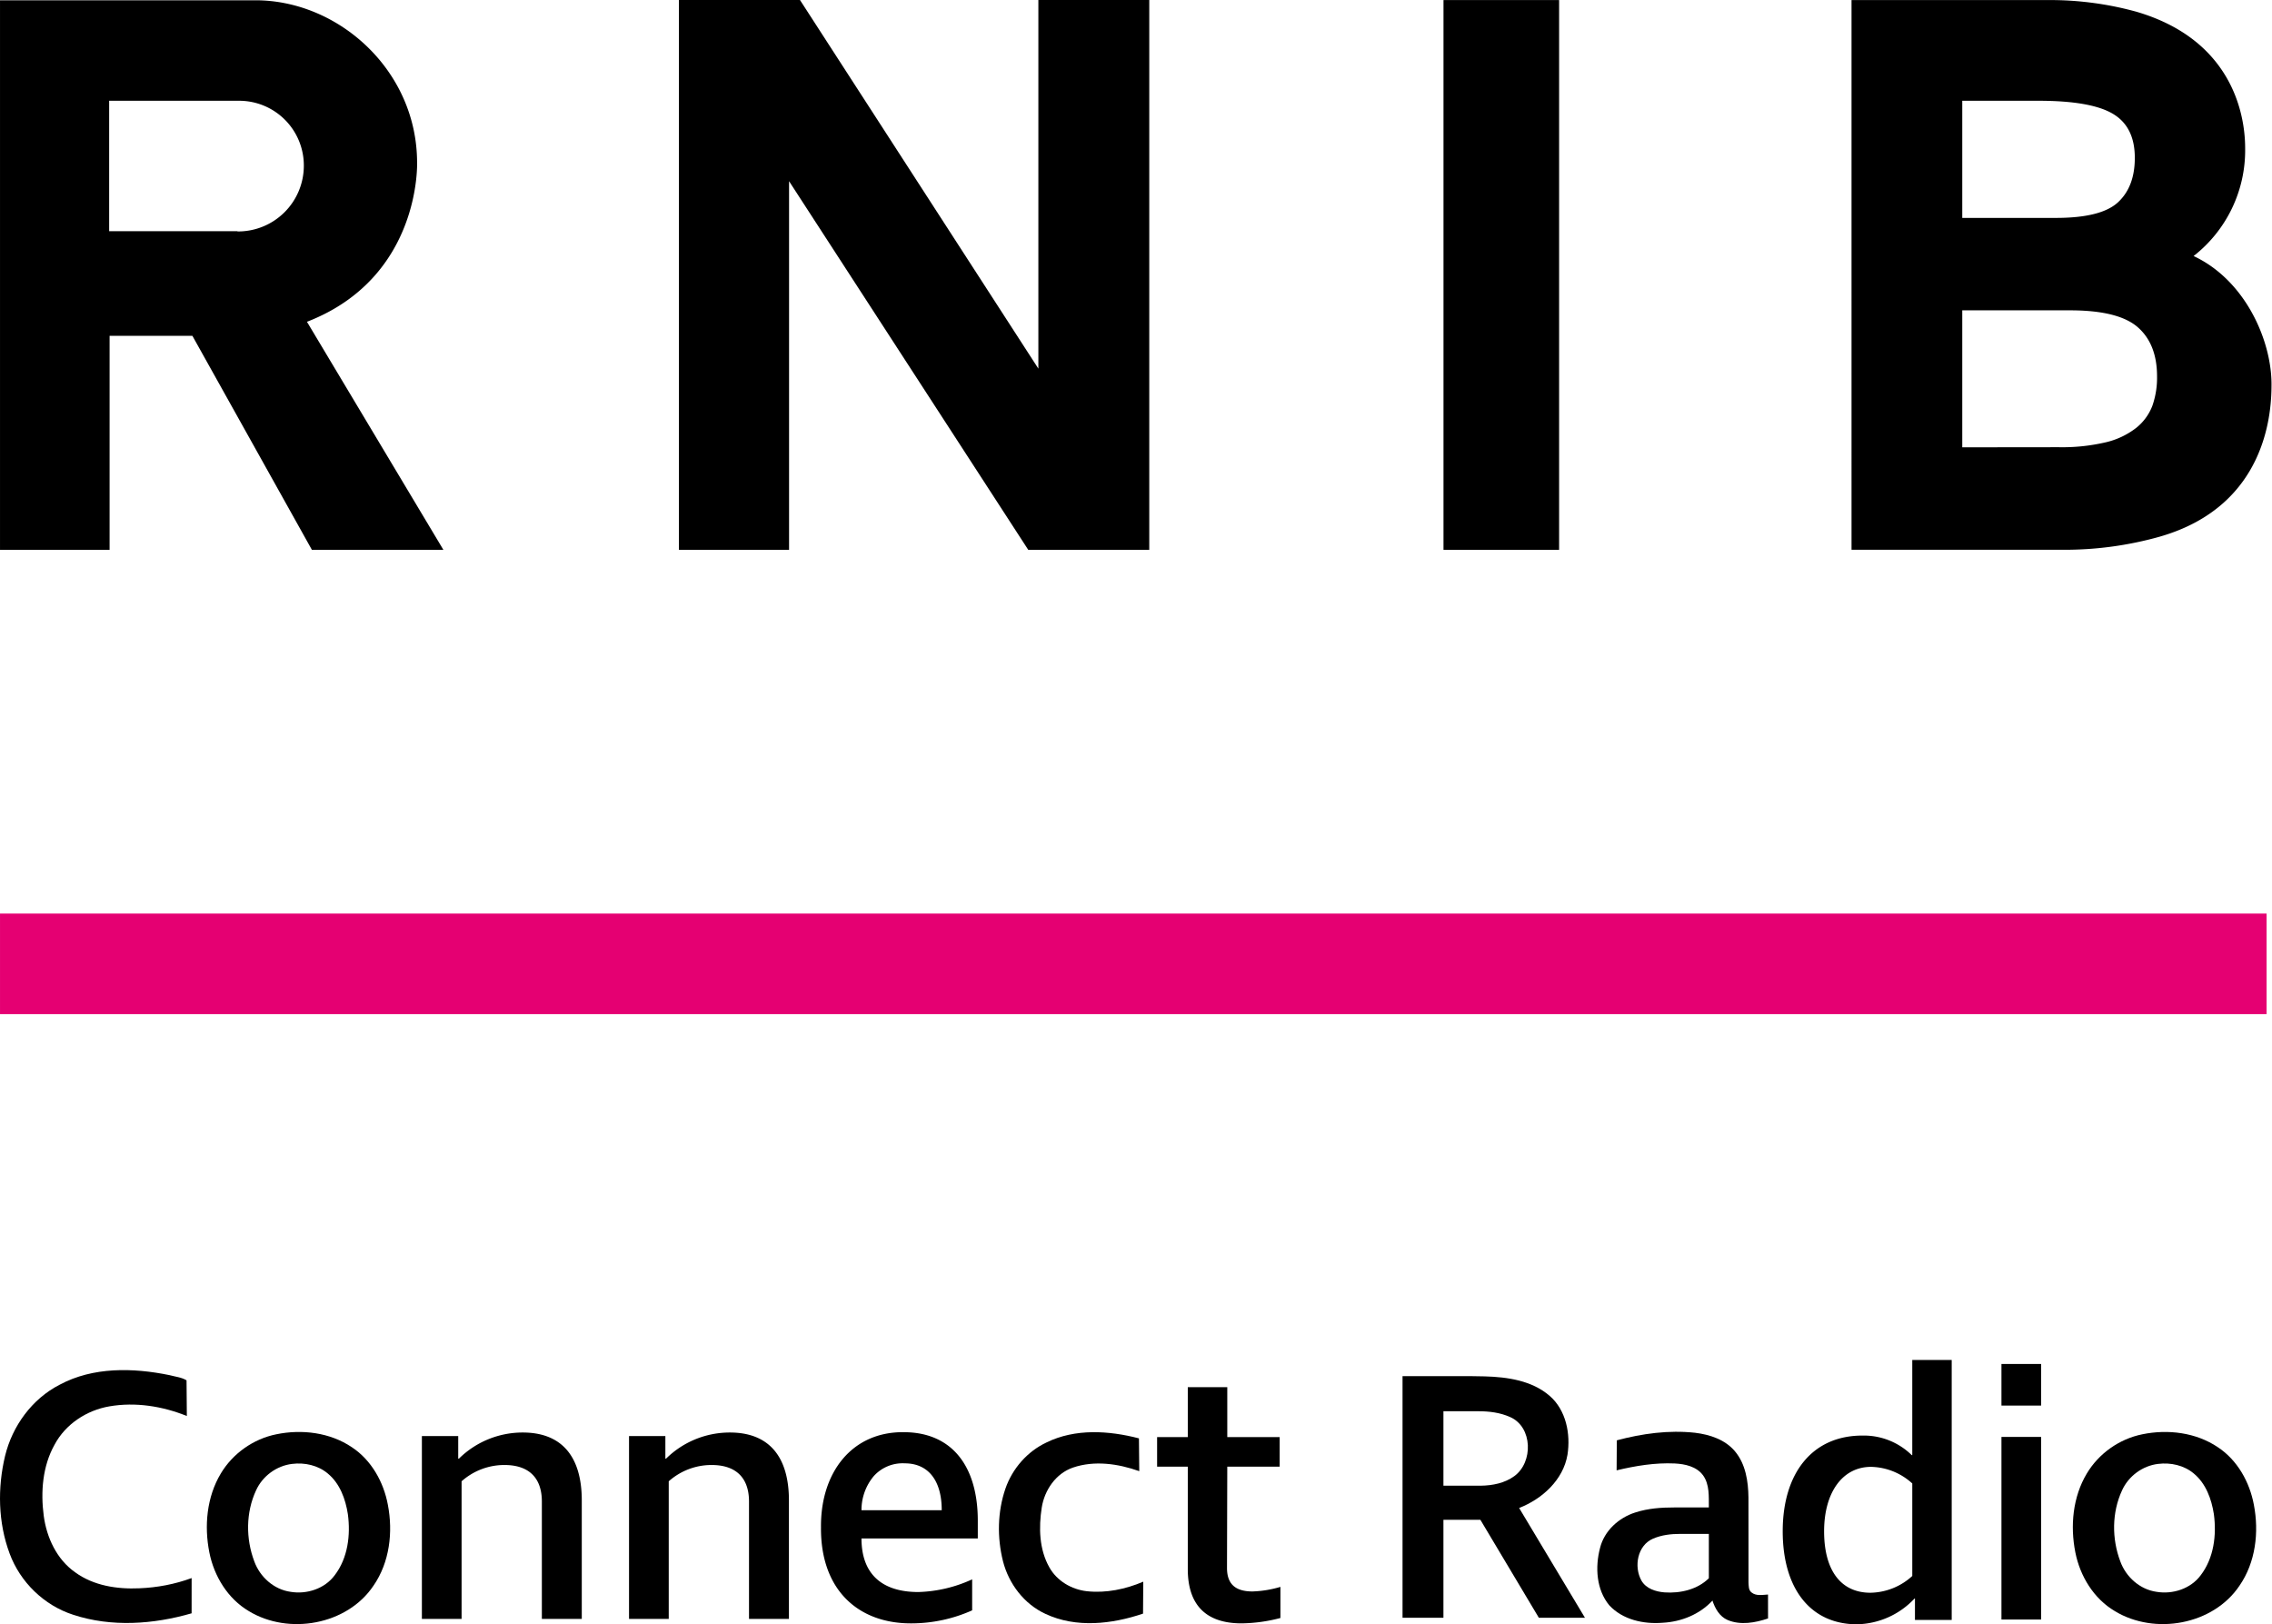 <svg id="a" width="799.97" height="571.91" version="1.1" viewBox="0 0 599.95 428.96" xmlns="http://www.w3.org/2000/svg">
 <path id="b" d="m-0.029 241.27h598.58v26.558h-598.58z" fill="#e50072" stroke-width="1.447"/>
 <g id="c" transform="matrix(1.447 0 0 1.447 -1.65 0)">
  <path id="d" transform="translate(-212.96,-149.99)" d="m257.42 192.18h-23.42v-23.8h23.7a11.81 11.81 0 0 1 11.83 11.85 12 12 0 0 1-12.11 12m32.78-12.54c0-16.82-14.3-29.65-29.5-29.65h-46.62v100.3h20v-39.06h15.11l21.81 39.06h24l-24.9-41.62c20.88-8.08 20.1-29.08 20.1-29.08"/>
  <polygon id="e" points="147.12 0 125.03 0 125.03 100.35 145.13 100.35 145.13 33.07 188.78 100.35 210.87 100.35 210.87 0 190.63 0 190.63 67.28"/>
  <path id="f" transform="translate(-212.96,-149.99)" d="m498.63 150h-21.1v100.34h21.1z"/>
  <path id="g" transform="translate(-212.96,-149.99)" d="m572.21 231.63v-25h19.67q8.85 0 12.37 3.09t3.51 9a15.49 15.49 0 0 1-0.84 5.29 9.46 9.46 0 0 1-2.95 4.06 14.35 14.35 0 0 1-5.55 2.64 34.94 34.94 0 0 1-8.65 0.9zm0-41.87v-21.38h13.93q9.55 0 13.56 2.38t4 8.05q0 5.28-3.09 8.12t-11.38 2.83zm-20.21 60.57h38.51a64 64 0 0 0 17.7-2.38c20.09-5.74 20.44-23.63 20.44-27.85 0-7.95-4.75-18.95-14.22-23.38a24.47 24.47 0 0 0 9.41-19.61c0-3.2-0.43-19.33-19.92-25a59.41 59.41 0 0 0-15.8-2.11h-36.12z"/>
 </g>
 <g id="h" transform="matrix(2.825 0 0 2.825 .179 618.13)">
  <g id="i" transform="matrix(.507 0 0 .507 108.2 -216.57)">
   <path id="j" class="tl" d="m155.48 254.76v-7.67h7.31v7.67zm0 5.78h7.31v33.67h-7.31z"/>
  </g>
  <path id="k" class="tl" d="m91.333-76.647v1.663h-10.873c0 3.34 1.931 5.008 5.307 5.008a12.809 12.809 0 0 0 5.039-1.186v2.899a13.94 13.94 0 0 1-5.667 1.217c-4.891 0.03-8.516-3.041-8.465-8.977-0.051-5.155 2.915-8.942 7.725-8.896 4.547 0 6.934 3.214 6.934 8.273zm-9.732-4.157a4.927 4.927 0 0 0-1.141 3.178h7.502c0-2.752-1.237-4.38-3.462-4.38a3.629 3.629 0 0 0-2.899 1.201z" stroke-width=".507"/>
  <path id="l" class="tl" d="m114.63-72.22c0 1.567 0.864 2.19 2.381 2.19a10.196 10.196 0 0 0 2.612-0.427v2.908a14.812 14.812 0 0 1-3.636 0.502c-3.2 0-5.023-1.597-5.023-5.078v-9.573h-2.868v-2.763h2.868v-4.666h3.692v4.666h4.897v2.763h-4.897z" stroke-width=".502"/>
  <path id="m" class="tl" d="m50.58-78.434c0-2.193-1.188-3.417-3.493-3.417a6.007 6.007 0 0 0-4.011 1.523v12.866h-3.712v-17.096h3.397v2.112h0.066a8.474 8.474 0 0 1 5.971-2.442c3.585 0 5.514 2.178 5.514 6.352v11.074h-3.732z" stroke-width=".508"/>
  <path id="n" class="tl" d="m174.02-84.602a6.389 6.389 0 0 1 4.621 1.828h0.05v-8.896h3.687v24.306h-3.436v-2.009h-0.035a7.564 7.564 0 0 1-5.39 2.411c-4.31 0-6.937-3.295-6.937-8.7 5e-3 -5.495 2.813-8.941 7.439-8.941zm0.784 14.692a5.917 5.917 0 0 0 3.888-1.567v-8.649a5.887 5.887 0 0 0-3.853-1.552c-2.662 0-4.39 2.381-4.39 6.027s1.562 5.741 4.33 5.741z" stroke-width=".502"/>
  <path id="o" class="tl" d="m69.945-78.434c0-2.193-1.188-3.417-3.493-3.417a6.007 6.007 0 0 0-4.011 1.523v12.866h-3.712v-17.096h3.397v2.112h0.066a8.474 8.474 0 0 1 5.971-2.442c3.585 0 5.514 2.178 5.514 6.352v11.074h-3.732z" stroke-width=".508"/>
  <g id="p" transform="matrix(.189 0 0 .189 147.41 -89.781)">
   <path id="q" d="m19.37 29.75c12.56-3.35 25.69-5.15 38.67-3.74 7.29 0.88 14.91 3.36 19.77 9.18 5.31 6.32 6.58 14.9 6.67 22.89 0.06 13.98-0.01 27.95 0.02 41.92 0.12 1.73-0.05 3.83 1.51 5 2.27 1.87 5.46 1.16 8.15 1.02l0.01 11.84c-6.36 2.14-13.59 3.46-19.98 0.77-3.97-1.71-6.24-5.68-7.51-9.62-6.3 6.83-15.45 10.52-24.65 10.98-9.41 0.77-19.76-1.49-26.39-8.64-6.44-7.77-7.05-18.92-4.57-28.34 2.09-8.51 9.25-14.98 17.43-17.57 6.332-2.057 12.876-2.489 19.462-2.489h16.928c-0.06-5.39 0.44-11.351-2.91-15.951-3.22-4.32-8.86-5.54-13.94-5.8-9.69-0.45-19.37 1.15-28.77 3.39l0.1-14.84m17.96 48.62c-7.79 3.31-9.64 13.85-5.78 20.76 2.29 4 7.08 5.48 11.41 5.83 7.77 0.55 16.27-1.38 21.93-6.99v-21.939h-14.132c-4.599 0-9.137 0.512-13.428 2.339z"/>
  </g>
  <g id="r" transform="matrix(.189 0 0 .189 192.16 -86.359)">
   <path id="s" d="m42.52 8.66c12.64-2.61 26.59-0.91 37.42 6.43 9.64 6.38 15.67 17.22 17.76 28.43 2.61 13.56 0.88 28.46-7.1 40-13.02 19.48-41.99 24.57-61.67 12.6-10.43-6.16-17.21-17.3-19.53-29.03-2.6-13.1-1.3-27.42 5.66-39.02 5.93-9.93 16.12-17.13 27.46-19.41m7.82 14.65c-7.7 0.9-14.66 6.04-17.84 13.09-5.08 10.92-5.11 23.94-0.87 35.13 2.79 7.71 9.72 13.92 17.95 15.05 8.02 1.34 16.87-1.53 21.8-8.17 6.53-8.51 7.93-19.88 6.53-30.25-1.15-7.44-3.94-15.18-9.93-20.1-4.83-4.08-11.45-5.52-17.64-4.75z"/>
  </g>
  <g id="t" transform="matrix(.189 0 0 .189 17.719 -86.359)">
   <path id="u" d="m42.52 8.66c12.64-2.61 26.59-0.91 37.42 6.43 9.64 6.38 15.67 17.22 17.76 28.43 2.61 13.56 0.88 28.46-7.1 40-13.02 19.48-41.99 24.57-61.67 12.6-10.43-6.16-17.21-17.3-19.53-29.03-2.6-13.1-1.3-27.42 5.66-39.02 5.93-9.93 16.12-17.13 27.46-19.41m7.82 14.65c-7.7 0.9-14.66 6.04-17.84 13.09-5.08 10.92-5.11 23.94-0.87 35.13 2.79 7.71 9.72 13.92 17.95 15.05 8.02 1.34 16.87-1.53 21.8-8.17 6.53-8.51 7.93-19.88 6.53-30.25-1.15-7.44-3.94-15.18-9.93-20.1-4.83-4.08-11.45-5.52-17.64-4.75z"/>
  </g>
  <g id="v" transform="matrix(.188 0 0 .188 91.406 -88.023)">
   <path id="w" d="m33.81 21.6c14.25-6.98 30.95-5.9 45.93-2.02l0.16 16.31c-10.44-3.72-22.29-5.43-32.98-1.78-8.51 2.94-14.11 11.16-15.5 19.82-1.56 9.96-1.31 20.85 3.79 29.82 3.76 6.74 11.06 11 18.63 11.84 9.57 1.04 19.25-1 28.05-4.74l-0.11 15.88c-15.51 5.25-33.29 7.29-48.54 0.12-10.6-4.89-18.21-14.93-21.09-26.12-2.98-11.84-2.77-24.61 1.21-36.19 3.46-9.95 10.87-18.46 20.45-22.94z"/>
  </g>
  <g id="x" transform="matrix(.187 0 0 .187 -4.233 -104.96)">
   <path id="y" d="m52.06 83.44c16.74-8.99 36.73-8.51 54.86-4.8 2.84 0.79 6.09 1.06 8.57 2.61l0.15 17.83c-12.16-4.92-25.72-7.07-38.72-4.82-11.35 1.94-21.94 8.88-27.4 19.14-6.01 10.72-7.01 23.59-5.42 35.59 1.46 10.89 6.51 21.78 15.7 28.22 9.18 6.72 20.98 8.51 32.1 8 8.9-0.35 17.77-2.03 26.13-5.11l-0.01 17.62c-19.09 5.53-40.06 7.02-59.15 0.74-14.58-4.67-26.54-16.31-31.83-30.64-5.78-15.5-6.1-32.82-2.26-48.82 3.64-14.96 13.48-28.49 27.28-35.56z"/>
  </g>
  <g id="z" transform="matrix(.186 0 0 .186 128.69 -93.983)">
   <path id="aa" d="m12.63 20.55c11.187 0.097 22.375-0.049 33.557 0 2.591 0.011 5.182 0.102 7.773 0.13 11.38 0.32 23.68 2.07 32.6 9.78 8.3 7.2 10.6 19.17 8.97 29.62-2.16 12.7-12.73 22.23-24.3 26.75l33.08 55.17h-23.17l-29.38-49.225h-18.58v49.225h-20.55v-121.45m20.55 17.65v37.425h18.82c5.88-0.09 12-1.285 16.83-4.825 9.53-6.94 9.24-24.64-2.07-29.65-5.145-2.316-10.614-2.95-16.165-2.95z"/>
  </g>
 </g>
</svg>
